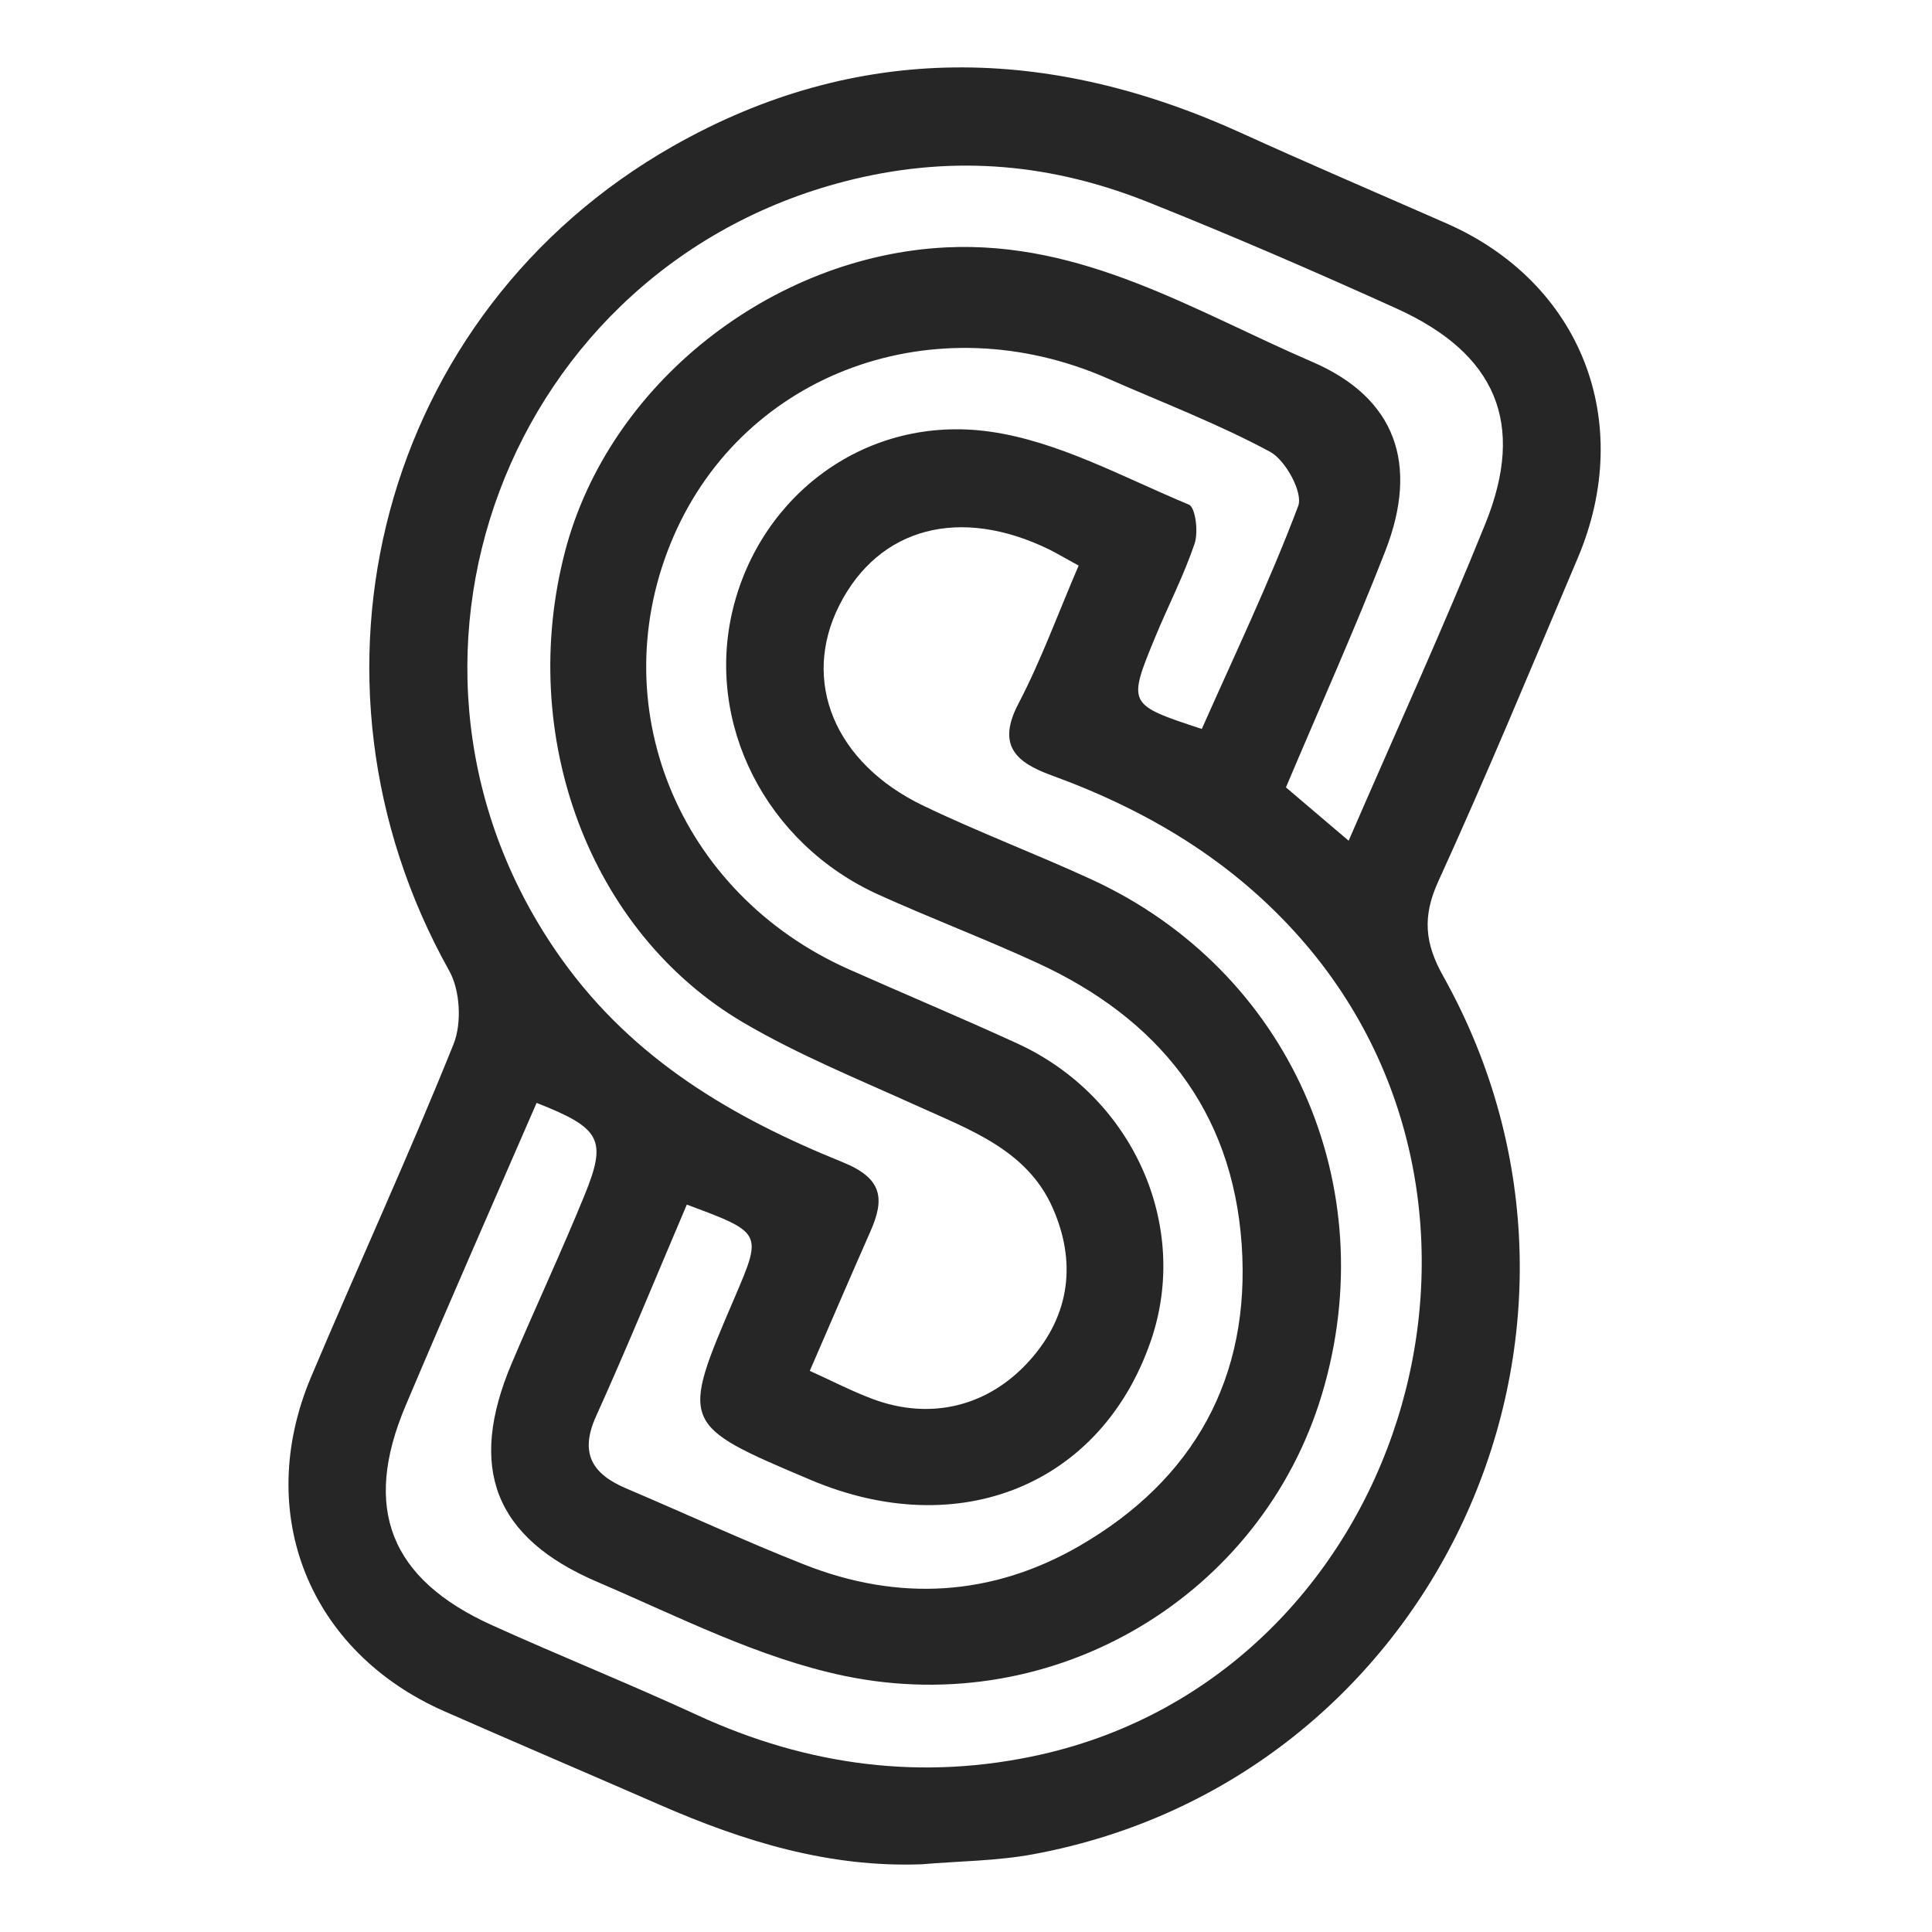 <?xml version="1.0" encoding="utf-8"?>
<!-- Generator: Adobe Illustrator 25.0.1, SVG Export Plug-In . SVG Version: 6.00 Build 0)  -->
<svg version="1.1" id="Calque_1" xmlns="http://www.w3.org/2000/svg" xmlns:xlink="http://www.w3.org/1999/xlink" x="0px" y="0px"
	 viewBox="0 0 200 200" style="enable-background:new 0 0 200 200;" xml:space="preserve">
<style type="text/css">
	.st0{fill:#262626;}
</style>
<g>
	<path class="st0" d="M95.41,192.99c-9.61,0.36-18.46-2.38-27.1-6.15c-7.42-3.24-14.86-6.41-22.27-9.67
		C32,171.01,26.23,156.7,32.2,142.55c4.86-11.51,10.09-22.87,14.75-34.46c0.87-2.16,0.69-5.57-0.45-7.6
		c-16.99-30.37-7.09-68.14,23.13-85.34c19.14-10.89,38.99-10.43,58.85-1.39c7.05,3.21,14.17,6.25,21.25,9.36
		c13.94,6.12,19.6,20.51,13.59,34.67c-4.74,11.17-9.38,22.39-14.42,33.43c-1.67,3.65-1.42,6.41,0.5,9.83
		c20.65,36.93-0.99,83.24-42.44,90.9C103.18,192.65,99.27,192.66,95.41,192.99z M139.61,87.03c5-11.53,9.82-22.08,14.16-32.83
		c4.18-10.35,1.12-17.57-9.15-22.24c-8.5-3.85-17.07-7.56-25.73-11.02c-9.86-3.94-19.82-4.94-30.48-2.4
		C52.37,27.17,36.63,69.2,58.17,99.33c7.45,10.41,17.72,16.39,29.04,20.97c4.14,1.67,4.41,3.76,2.89,7.19
		c-2.05,4.63-4.04,9.28-6.27,14.42c2.4,1.09,4.39,2.12,6.47,2.9c6.04,2.27,12.06,0.8,16.35-4.04c4.18-4.71,4.77-10.22,2.31-15.76
		c-2.64-5.95-8.52-8.04-13.99-10.52c-6.07-2.75-12.31-5.28-18.03-8.64C61,96.47,53.5,76.18,58.5,57.06
		c4.55-17.38,21.45-30.57,39.44-31.45c14.19-0.69,25.72,6.6,37.88,11.84c8.69,3.74,11.08,10.61,7.59,19.58
		c-3.18,8.17-6.78,16.17-10.29,24.48C135.12,83.22,137.08,84.88,139.61,87.03z M111.66,58.55c-1.48-0.81-2.23-1.26-3.01-1.65
		c-9.27-4.54-17.69-2.31-21.77,5.77c-3.95,7.83-0.52,16.3,8.69,20.73c5.7,2.74,11.64,4.98,17.4,7.63
		c20.45,9.39,30.39,31.69,23.86,53.36c-6.22,20.64-27.43,33.66-49.4,29.1c-8.82-1.83-17.18-6.13-25.57-9.72
		c-10.74-4.59-13.45-11.85-8.9-22.61c2.47-5.83,5.16-11.57,7.55-17.43c2.35-5.76,1.7-6.94-4.96-9.56
		c-4.53,10.44-9.14,20.88-13.58,31.39c-4.48,10.61-1.58,17.91,8.96,22.68c7.05,3.19,14.24,6.07,21.26,9.31
		c11.44,5.27,23.35,6.83,35.57,4.08c37.23-8.39,52.17-55.81,26.84-84.53c-7.08-8.03-15.87-13.24-25.78-16.85
		c-3.62-1.32-5.66-3.07-3.4-7.39C107.77,68.36,109.51,63.55,111.66,58.55z M71.1,124.7c-3.18,7.46-6.16,14.75-9.4,21.92
		c-1.73,3.83-0.39,5.97,3.12,7.46c6.15,2.61,12.22,5.43,18.43,7.88c9.76,3.86,19.44,3.31,28.5-1.93
		c11.88-6.88,17.73-17.46,16.79-31.18c-0.96-13.94-8.67-23.43-21.16-29.17c-5.43-2.5-11.04-4.62-16.49-7.09
		c-11.64-5.3-17.91-17.73-15.02-29.54c2.89-11.84,13.83-20.15,26.58-18.37c7.1,0.99,13.85,4.75,20.63,7.56
		c0.67,0.28,0.99,2.82,0.59,4.02c-1.12,3.32-2.75,6.46-4.09,9.71c-2.87,6.96-2.84,6.97,4.83,9.49c3.38-7.63,7.02-15.23,9.98-23.08
		c0.52-1.38-1.31-4.75-2.91-5.61c-5.4-2.91-11.18-5.11-16.81-7.59c-17.83-7.83-37.57-0.66-44.94,16.34
		c-7.53,17.35,0.41,36.95,18.18,44.84c5.79,2.57,11.64,5.02,17.4,7.66c11.97,5.49,17.93,18.84,13.83,30.77
		c-5.12,14.91-19.82,20.93-35.22,14.41c-13.52-5.72-13.52-5.72-7.84-18.95C78.92,127.61,78.92,127.61,71.1,124.7z"/>
</g>
</svg>
